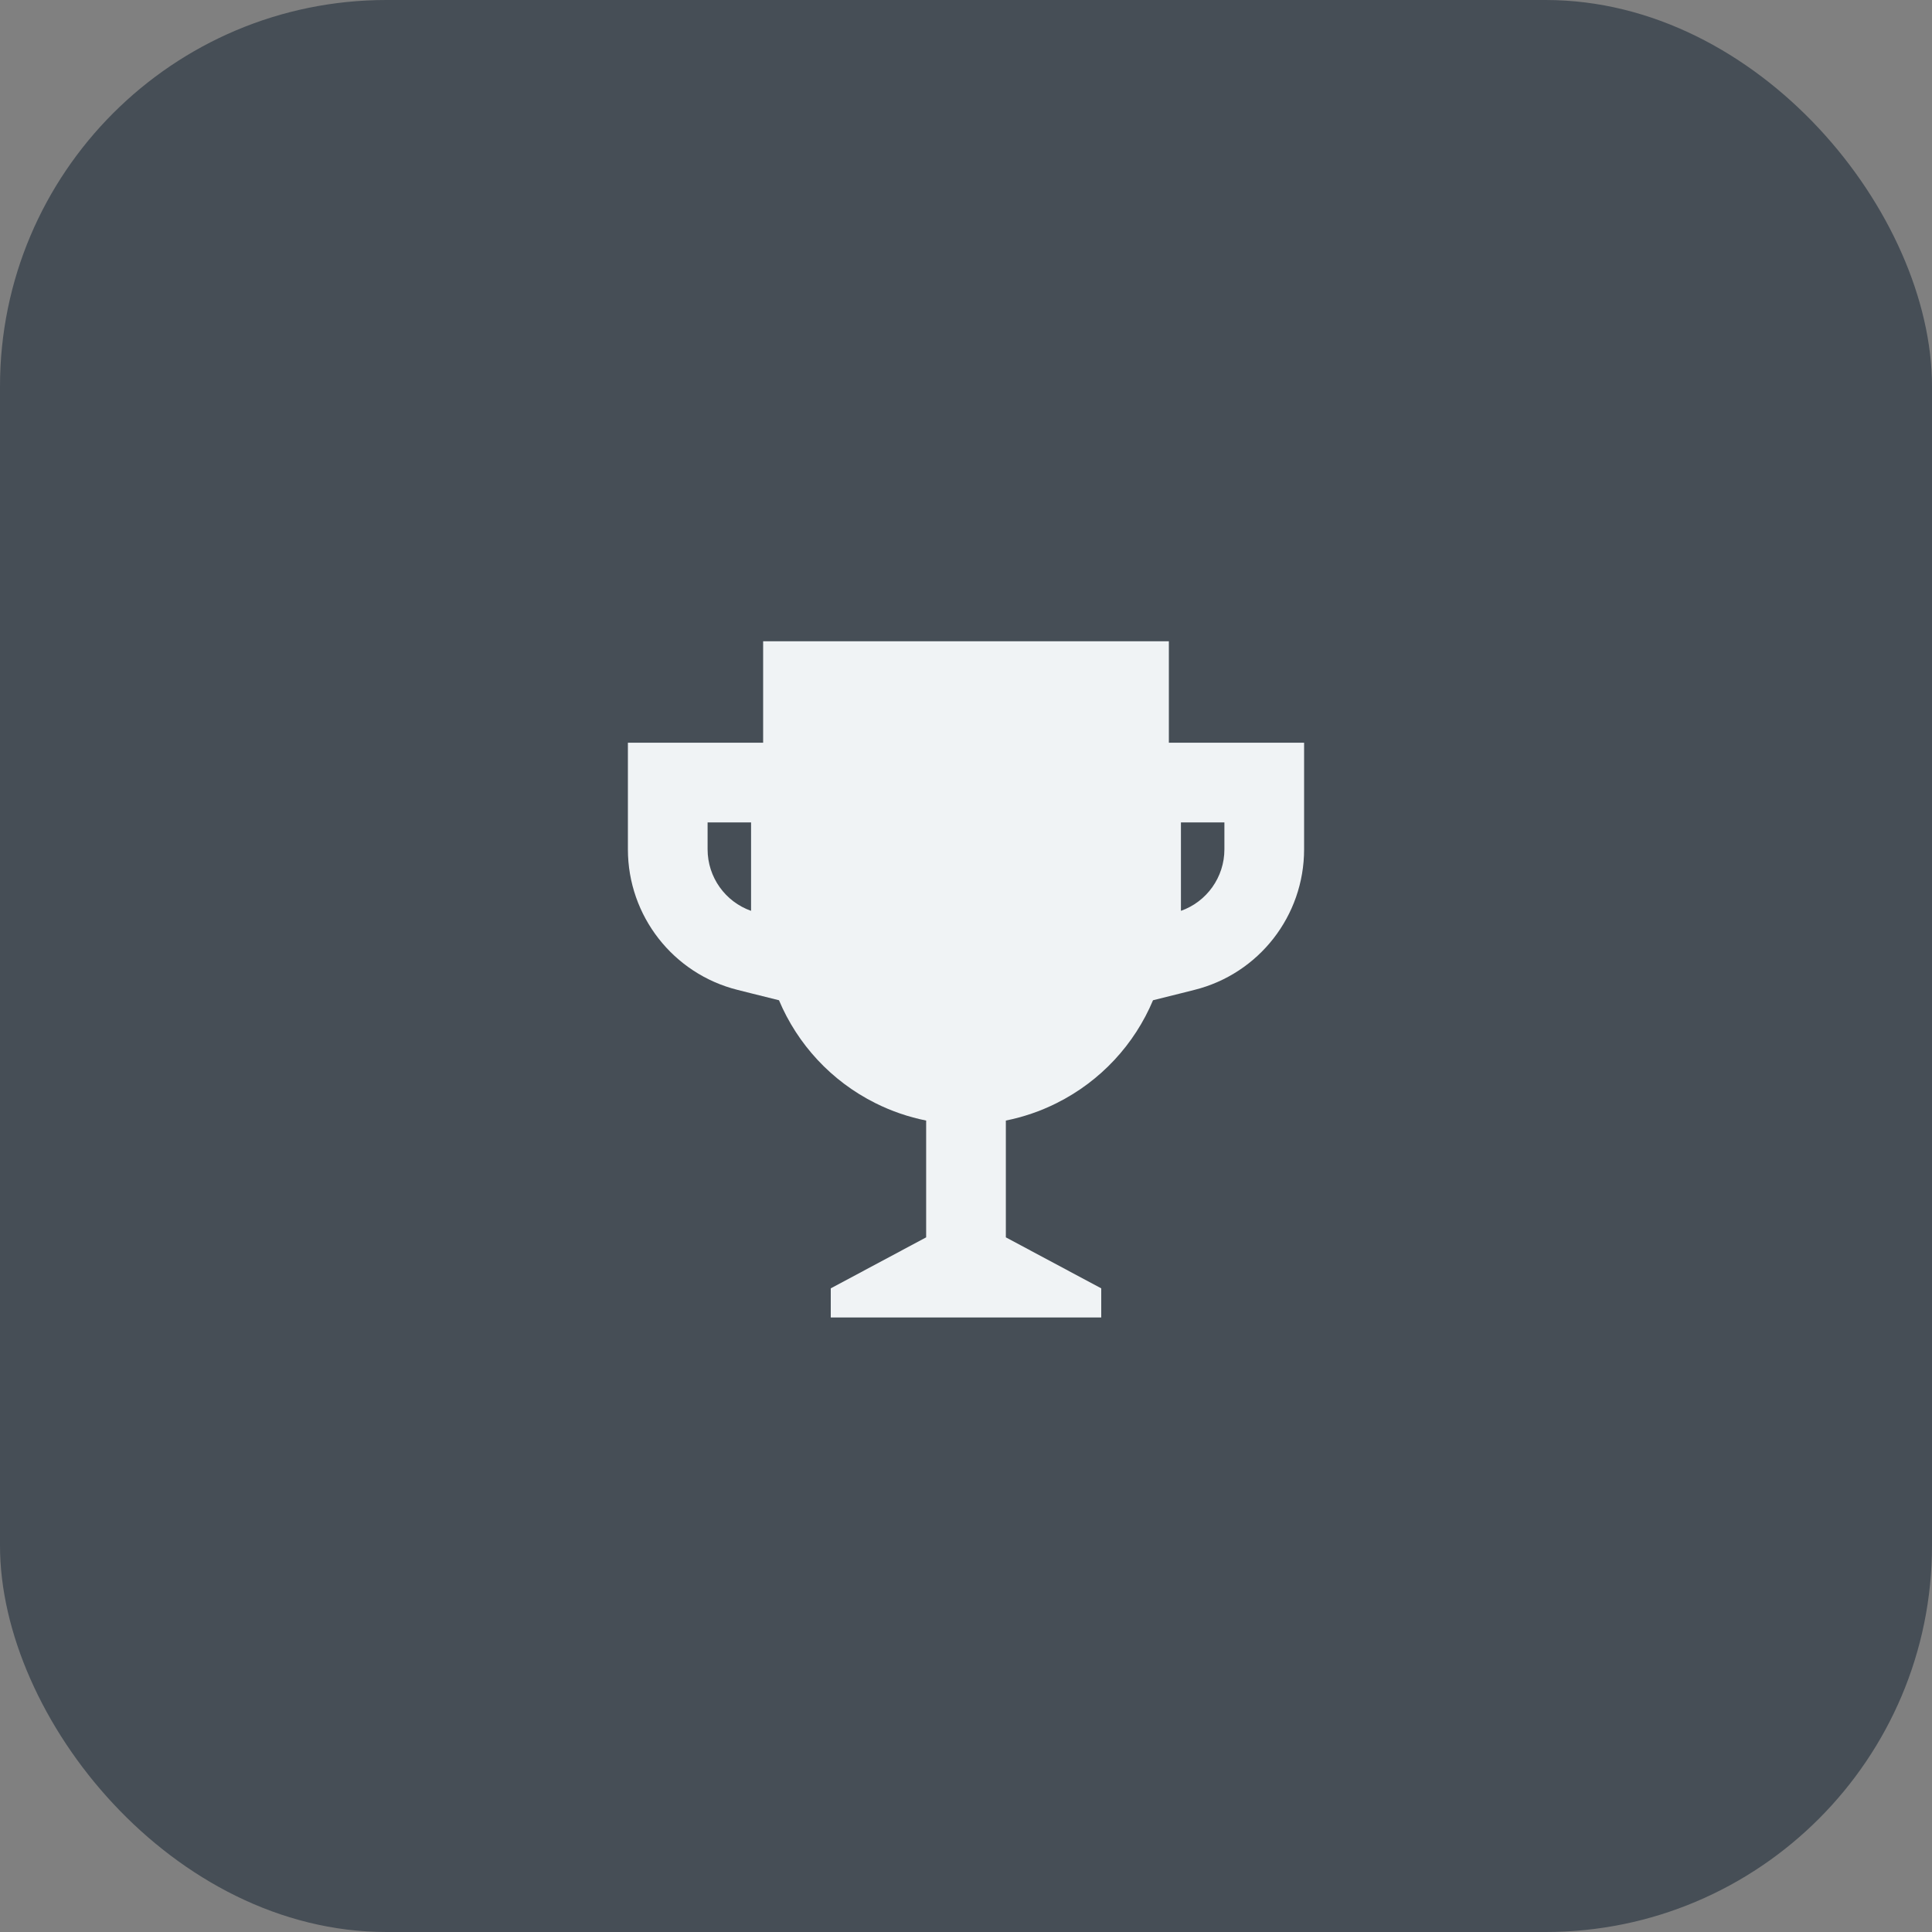 <svg width="40" height="40" viewBox="0 0 40 40" fill="none" xmlns="http://www.w3.org/2000/svg">
<rect x="0" y="0" width="40" height="40" fill="#808080" stroke="none"/>
<rect width="40" height="40" rx="8" fill="#464E56"/>
<path d="M15.8 13.277H24.2V15.377H24.45H25.35H27V17.027V17.585C27 18.962 26.063 20.162 24.728 20.495L24.45 20.565L23.872 20.709C23.49 21.618 22.792 22.381 21.878 22.838C21.541 23.007 21.187 23.127 20.825 23.2V25.618L22.8 26.674V27.277H17.2V26.674L19.175 25.618V23.2C18.813 23.127 18.459 23.007 18.122 22.838C17.208 22.381 16.511 21.618 16.128 20.709L15.55 20.565L15.272 20.495C13.937 20.162 13 18.962 13 17.585V17.027V15.377H14.65H15.55H15.8V13.277ZM15.55 17.027H14.65V17.585C14.65 18.161 15.015 18.669 15.55 18.858V17.027ZM25.35 17.027H24.45V18.858C24.985 18.669 25.35 18.161 25.35 17.585V17.027Z" fill="#F0F3F5"/>
</svg>
